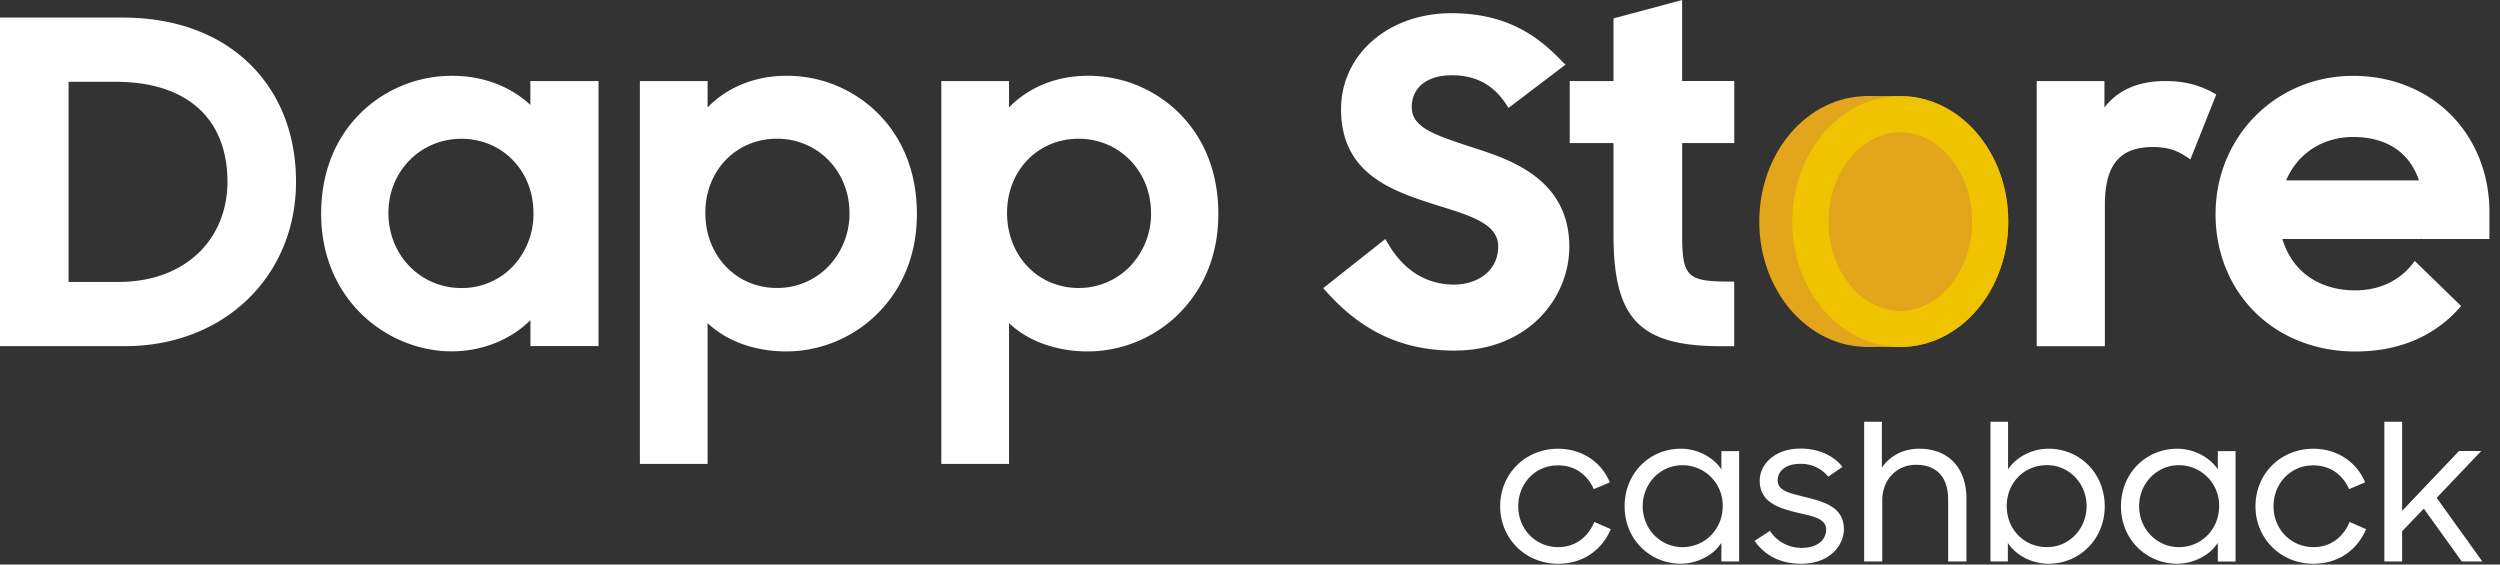 <svg xmlns="http://www.w3.org/2000/svg" width="155" height="35" viewBox="0 0 155 35">
  <rect x="0" y="0" width="155" height="35" fill="#333333" stroke="none"/>
  <g fill="none" fill-rule="nonzero">
    <path fill="#E2A51B" d="M115.581 5.957h2.235v15.55h-2.235z"/>
    <g transform="translate(109.075 5.958)">
      <ellipse cx="6.696" cy="7.775" fill="#E2A51B" rx="6.696" ry="7.775"/>
      <ellipse cx="8.74" cy="7.775" fill="#E2A51B" rx="6.696" ry="7.775"/>
      <path fill="#F0C300" d="M8.74 2.242c1.122 0 2.203.533 3.036 1.499.914 1.061 1.418 2.494 1.418 4.038 0 1.545-.504 2.972-1.418 4.038-.832.967-1.907 1.499-3.036 1.499s-2.203-.532-3.029-1.499c-.914-1.061-1.418-2.494-1.418-4.033 0-1.539.504-2.973 1.418-4.038.831-.966 1.907-1.499 3.029-1.499v-.006zm0-2.238c-3.702 0-6.696 3.478-6.696 7.776s2.997 7.775 6.696 7.775 6.697-3.478 6.697-7.775c0-4.298-2.999-7.776-6.697-7.776z"/>
    </g>
    <path fill="#FFF" d="M96.624 33.922c-1.439 0-2.493-1.135-2.493-2.529 0-1.417 1.053-2.541 2.458-2.541 1.03 0 1.815.551 2.225 1.475l.995-.421c-.504-1.234-1.71-2.084-3.208-2.084-2.013 0-3.59 1.533-3.59 3.571 0 1.967 1.533 3.558 3.59 3.558 1.593 0 2.739-.89 3.267-2.142l-1.019-.449c-.375.893-1.14 1.56-2.225 1.56zM106.728 29.099c-.551-.809-1.546-1.279-2.513-1.279-1.943 0-3.489 1.522-3.489 3.571 0 2.048 1.571 3.558 3.489 3.558a3.183 3.183 0 0 0 1.404-.337 2.704 2.704 0 0 0 1.108-.959v1.159h1.1v-6.843h-1.1v1.13zm-2.412 4.824c-1.37 0-2.468-1.122-2.468-2.541 0-1.419 1.1-2.54 2.468-2.54.669.001 1.31.271 1.778.748.469.477.726 1.123.715 1.792 0 1.416-1.089 2.54-2.494 2.54v.001zM111.983 30.831c-.971-.246-1.767-.375-1.767-1.053 0-.561.479-1.019 1.404-1.019.67-.02 1.31.275 1.732.795l.878-.608c-.551-.715-1.499-1.135-2.61-1.135-1.546 0-2.517.948-2.517 1.99 0 1.346 1.182 1.697 2.306 1.978.924.211 1.814.351 1.814 1.053 0 .609-.503 1.136-1.521 1.136-.792.007-1.534-.391-1.967-1.054l-.949.62c.62.891 1.581 1.417 2.881 1.417 1.872 0 2.656-1.234 2.656-2.131 0-1.392-1.241-1.708-2.341-1.989zM118.996 27.821c-1.03 0-1.837.468-2.318 1.171v-2.843h-1.1v8.662h1.122V31.019c0-1.277.897-2.201 2.083-2.201 1.346 0 2.002.819 2.002 2.166v3.828h1.135l-0-3.887c.002-1.931-1.133-3.104-2.925-3.104zM127.004 27.821c-.971 0-1.955.468-2.505 1.277V26.149h-1.089v8.662h1.077v-1.148c.551.831 1.557 1.288 2.529 1.288 1.907 0 3.478-1.521 3.478-3.558 0-2.037-1.533-3.573-3.489-3.573zm-.093 6.099c-1.44 0-2.494-1.122-2.494-2.541 0-1.419 1.053-2.54 2.494-2.54 1.381 0 2.458 1.135 2.458 2.54s-1.077 2.543-2.458 2.543v-.002zM137.505 29.099c-.55-.809-1.545-1.277-2.516-1.277-1.944 0-3.489 1.522-3.489 3.571 0 2.048 1.571 3.558 3.489 3.558a3.186 3.186 0 0 0 1.404-.337 2.707 2.707 0 0 0 1.112-.96v1.159h1.1v-6.843h-1.1v1.129zm-2.411 4.824c-1.37 0-2.468-1.122-2.468-2.541 0-1.419 1.1-2.54 2.468-2.54.669.001 1.309.271 1.778.748.469.477.726 1.123.715 1.792 0 1.416-1.088 2.54-2.493 2.54v.001zM143.453 33.922c-1.44 0-2.494-1.135-2.494-2.529 0-1.417 1.053-2.541 2.458-2.541 1.031 0 1.815.551 2.225 1.475l.995-.421c-.504-1.234-1.708-2.084-3.207-2.084-2.019 0-3.59 1.533-3.59 3.571 0 1.967 1.533 3.558 3.59 3.558 1.592 0 2.739-.89 3.266-2.142l-1.019-.449c-.374.893-1.135 1.56-2.223 1.56zM151.074 30.866l2.762-2.903h-1.381l-3.524 3.711v-5.525h-1.1v8.662h1.1v-1.873l1.346-1.404 2.354 3.278h1.275zM7.597 1.089H0V21.462h7.759c2.971 0 5.674-1.035 7.611-2.917 1.937-1.881 2.983-4.448 2.983-7.27 0-2.917-.974-5.426-2.817-7.259-1.927-1.914-4.672-2.927-7.94-2.927zm6.506 10.187c0 1.742-.644 3.314-1.813 4.424-1.226 1.166-2.942 1.781-4.963 1.781H4.252V5.071h2.917c4.404 0 6.933 2.262 6.933 6.206h.002zM32.884 6.506c-1.234-1.154-2.954-1.805-4.824-1.805-2.099-.014-4.121.791-5.636 2.244-1.643 1.581-2.513 3.766-2.513 6.312 0 5.34 4.116 8.526 8.095 8.526 1.876 0 3.647-.711 4.88-1.933v1.606h4.222V5.025h-4.225v1.482zm-4.273 11.353h-.006c-2.538 0-4.524-2.045-4.524-4.655 0-2.58 1.987-4.599 4.524-4.599S33.075 10.584 33.075 13.209v.112c-.01 1.225-.495 2.398-1.353 3.272-.827.82-1.947 1.276-3.111 1.265zM48.75 4.699c-1.926 0-3.664.707-4.88 1.962V5.025h-4.198v23.738h4.198v-8.731c1.182 1.122 2.928 1.757 4.907 1.757 2.06-.014 4.037-.817 5.524-2.244 1.162-1.122 2.546-3.112 2.546-6.282 0-2.546-.864-4.729-2.497-6.315-1.501-1.453-3.511-2.26-5.6-2.249zm3.918 8.504c.015 1.258-.474 2.47-1.357 3.365-.831.83-1.959 1.292-3.133 1.286h-.006c-2.533 0-4.442-2.001-4.442-4.655 0-2.625 1.907-4.599 4.442-4.599 2.535 0 4.496 2.021 4.496 4.604zM67.44 4.699c-1.926 0-3.664.707-4.88 1.962V5.025H58.362v23.738h4.198v-8.731c1.182 1.122 2.928 1.757 4.908 1.757 2.06-.014 4.037-.817 5.524-2.244 1.161-1.122 2.545-3.112 2.545-6.282 0-2.546-.864-4.731-2.497-6.315-1.501-1.453-3.511-2.26-5.6-2.249zm3.926 8.504c.015 1.258-.474 2.47-1.358 3.365-.83.83-1.957 1.293-3.13 1.287-2.532 0-4.441-2.001-4.441-4.655 0-2.625 1.907-4.599 4.438-4.599 2.531 0 4.488 2.02 4.488 4.603h.003zM91.376 9.165l-.581-.191c-2.026-.673-3.267-1.143-3.267-2.336 0-1.216.954-1.972 2.487-1.972 1.466 0 2.562.58 3.349 1.774l.165.25 3.53-2.679-.224-.224C95.422 2.315 93.5.818 89.988.818c-3.904 0-6.843 2.56-6.843 5.953 0 4.038 3.223 5.076 5.815 5.913l.317.099c1.937.599 3.611 1.122 3.611 2.483 0 1.634-1.417 2.379-2.733 2.379-1.714 0-3.132-.881-4.1-2.548l-.163-.279-3.852 3.046.199.224c2.223 2.488 4.745 3.648 7.936 3.648 4.626 0 7.123-3.318 7.123-6.44-.006-4.222-3.712-5.417-5.923-6.131zM104.291 0l-4.253 1.142V5.025h-2.714v3.846h2.714v5.695c0 5.223 1.624 6.899 6.686 6.899h.796v-4.007h-.277c-2.646 0-2.949-.301-2.949-2.922V8.87h3.23V5.021h-3.233V0zM137.196 5.739c-.864-.481-1.823-.715-2.932-.715-1.683 0-2.951.553-3.789 1.637V5.025h-4.198v16.441h4.225v-8.75c0-2.489.917-3.6 2.973-3.6.959 0 1.511.231 2.045.579l.286.186 1.603-4.025-.212-.117zM150.096 14.791l.046.026h4.203v-1.665c0-2.347-.85-4.487-2.396-6.042-1.546-1.555-3.702-2.407-6.058-2.407-4.783 0-8.526 3.769-8.526 8.582 0 2.329.853 4.47 2.401 6.03 1.584 1.596 3.814 2.477 6.267 2.478 2.741 0 4.973-.969 6.556-2.822l-2.876-2.793c-.825 1.17-2.125 1.825-3.684 1.825-2.256 0-3.926-1.183-4.522-3.185h8.576l.012-.026zm-8.357-3.605c.711-1.671 2.268-2.692 4.151-2.692h.008c2.064 0 3.499.952 4.077 2.692h-8.235z"/>
  </g>
</svg>
